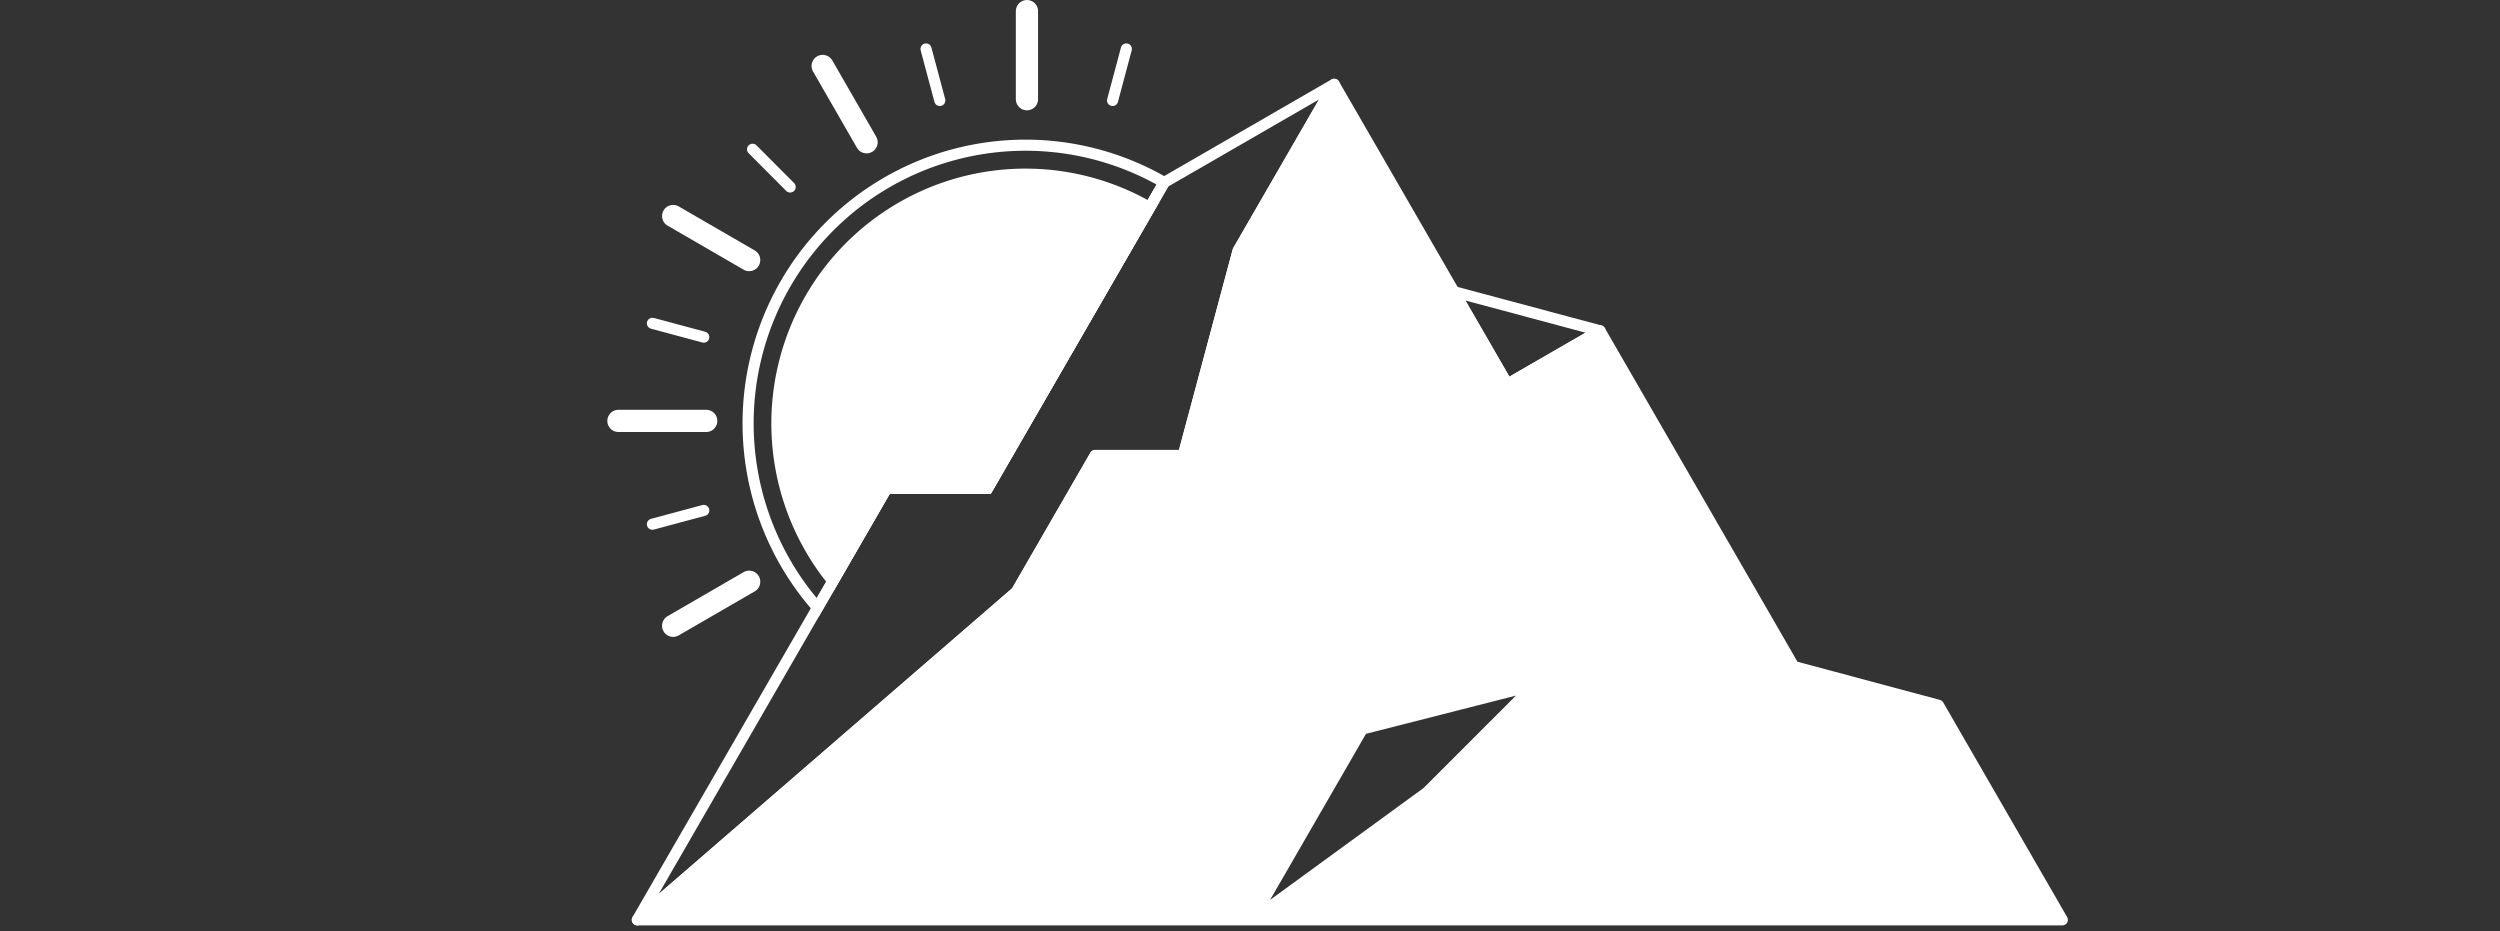 <?xml version="1.0" encoding="UTF-8"?>
<svg width="119.06mm" height="44.341mm" version="1.1" viewBox="0 0 119.06 44.341" xmlns="http://www.w3.org/2000/svg" xmlns:cc="http://creativecommons.org/ns#" xmlns:dc="http://purl.org/dc/elements/1.1/" xmlns:rdf="http://www.w3.org/1999/02/22-rdf-syntax-ns#">
 <rect x="0" y="0" width="119.06" height="44.341" fill="#333333" stroke="none"/>
 <g transform="translate(-26.201 -98.095)" stroke="#fff">
  <g stroke-width=".529">
   <path d="m89.74 102.11-4.577 7.928-2.612 9.748h-4.192l-3.753 6.499-18.053 15.617h29.281l5.247-9.088 8.183-2.085-5.101 5.101-8.329 6.072h38.583l-5.9-10.22-6.888-1.846-9.232-15.991-4.411 2.546z" fill="#fff" stroke-linecap="round" stroke-linejoin="round"/>
   <path d="m102.4 113.85-6.957-1.864 2.546 4.41z" fill="none" stroke-linecap="round" stroke-linejoin="round"/>
   <path d="m75.028 105.01a13.251 13.209 90 0 0-11.43 6.625 13.251 13.209 90 0 0 1.54 15.398l3.283-5.686h4.814l8.408-14.562a13.251 13.209 90 0 0-6.614-1.775z" fill="none"/>
   <path d="m74.984 106.39a11.875 11.837 90 0 0-10.198 5.937 11.875 11.837 90 0 0 1.082 13.447l2.553-4.423h4.814l7.721-13.371a11.875 11.837 90 0 0-5.971-1.59z" fill="#fff"/>
  </g>
  <g fill="#5e81ac" stroke-linecap="round" stroke-linejoin="round">
   <g stroke-dasharray="4.233, 2.117" stroke-width="1.058">
    <path d="m61.88 110.48-3.621-2.097"/>
    <path d="m67.471 104.87-2.091-3.633"/>
    <path d="m75.108 102.82-1e-5 -4.195"/>
    <path d="m59.834 118.14h-4.181"/>
    <path d="m61.88 125.8-3.621 2.097"/>
   </g>
   <g stroke-width=".529">
    <path d="m59.717 114.15-2.445-0.657"/>
    <path d="m63.831 107-1.79-1.796"/>
    <path d="m70.958 102.88-0.655-2.453"/>
    <path d="m79.186 102.88 0.655-2.453"/>
    <path d="m57.272 123.06 2.445-0.657"/>
   </g>
  </g>
  <path d="m89.74 102.11-4.577 7.928-2.612 9.748h-4.192l-3.752 6.499-18.053 15.617 11.868-20.555h4.814l8.407-14.562z" fill="none" stroke-linecap="round" stroke-linejoin="round" stroke-width=".529"/>
 </g>
</svg>
